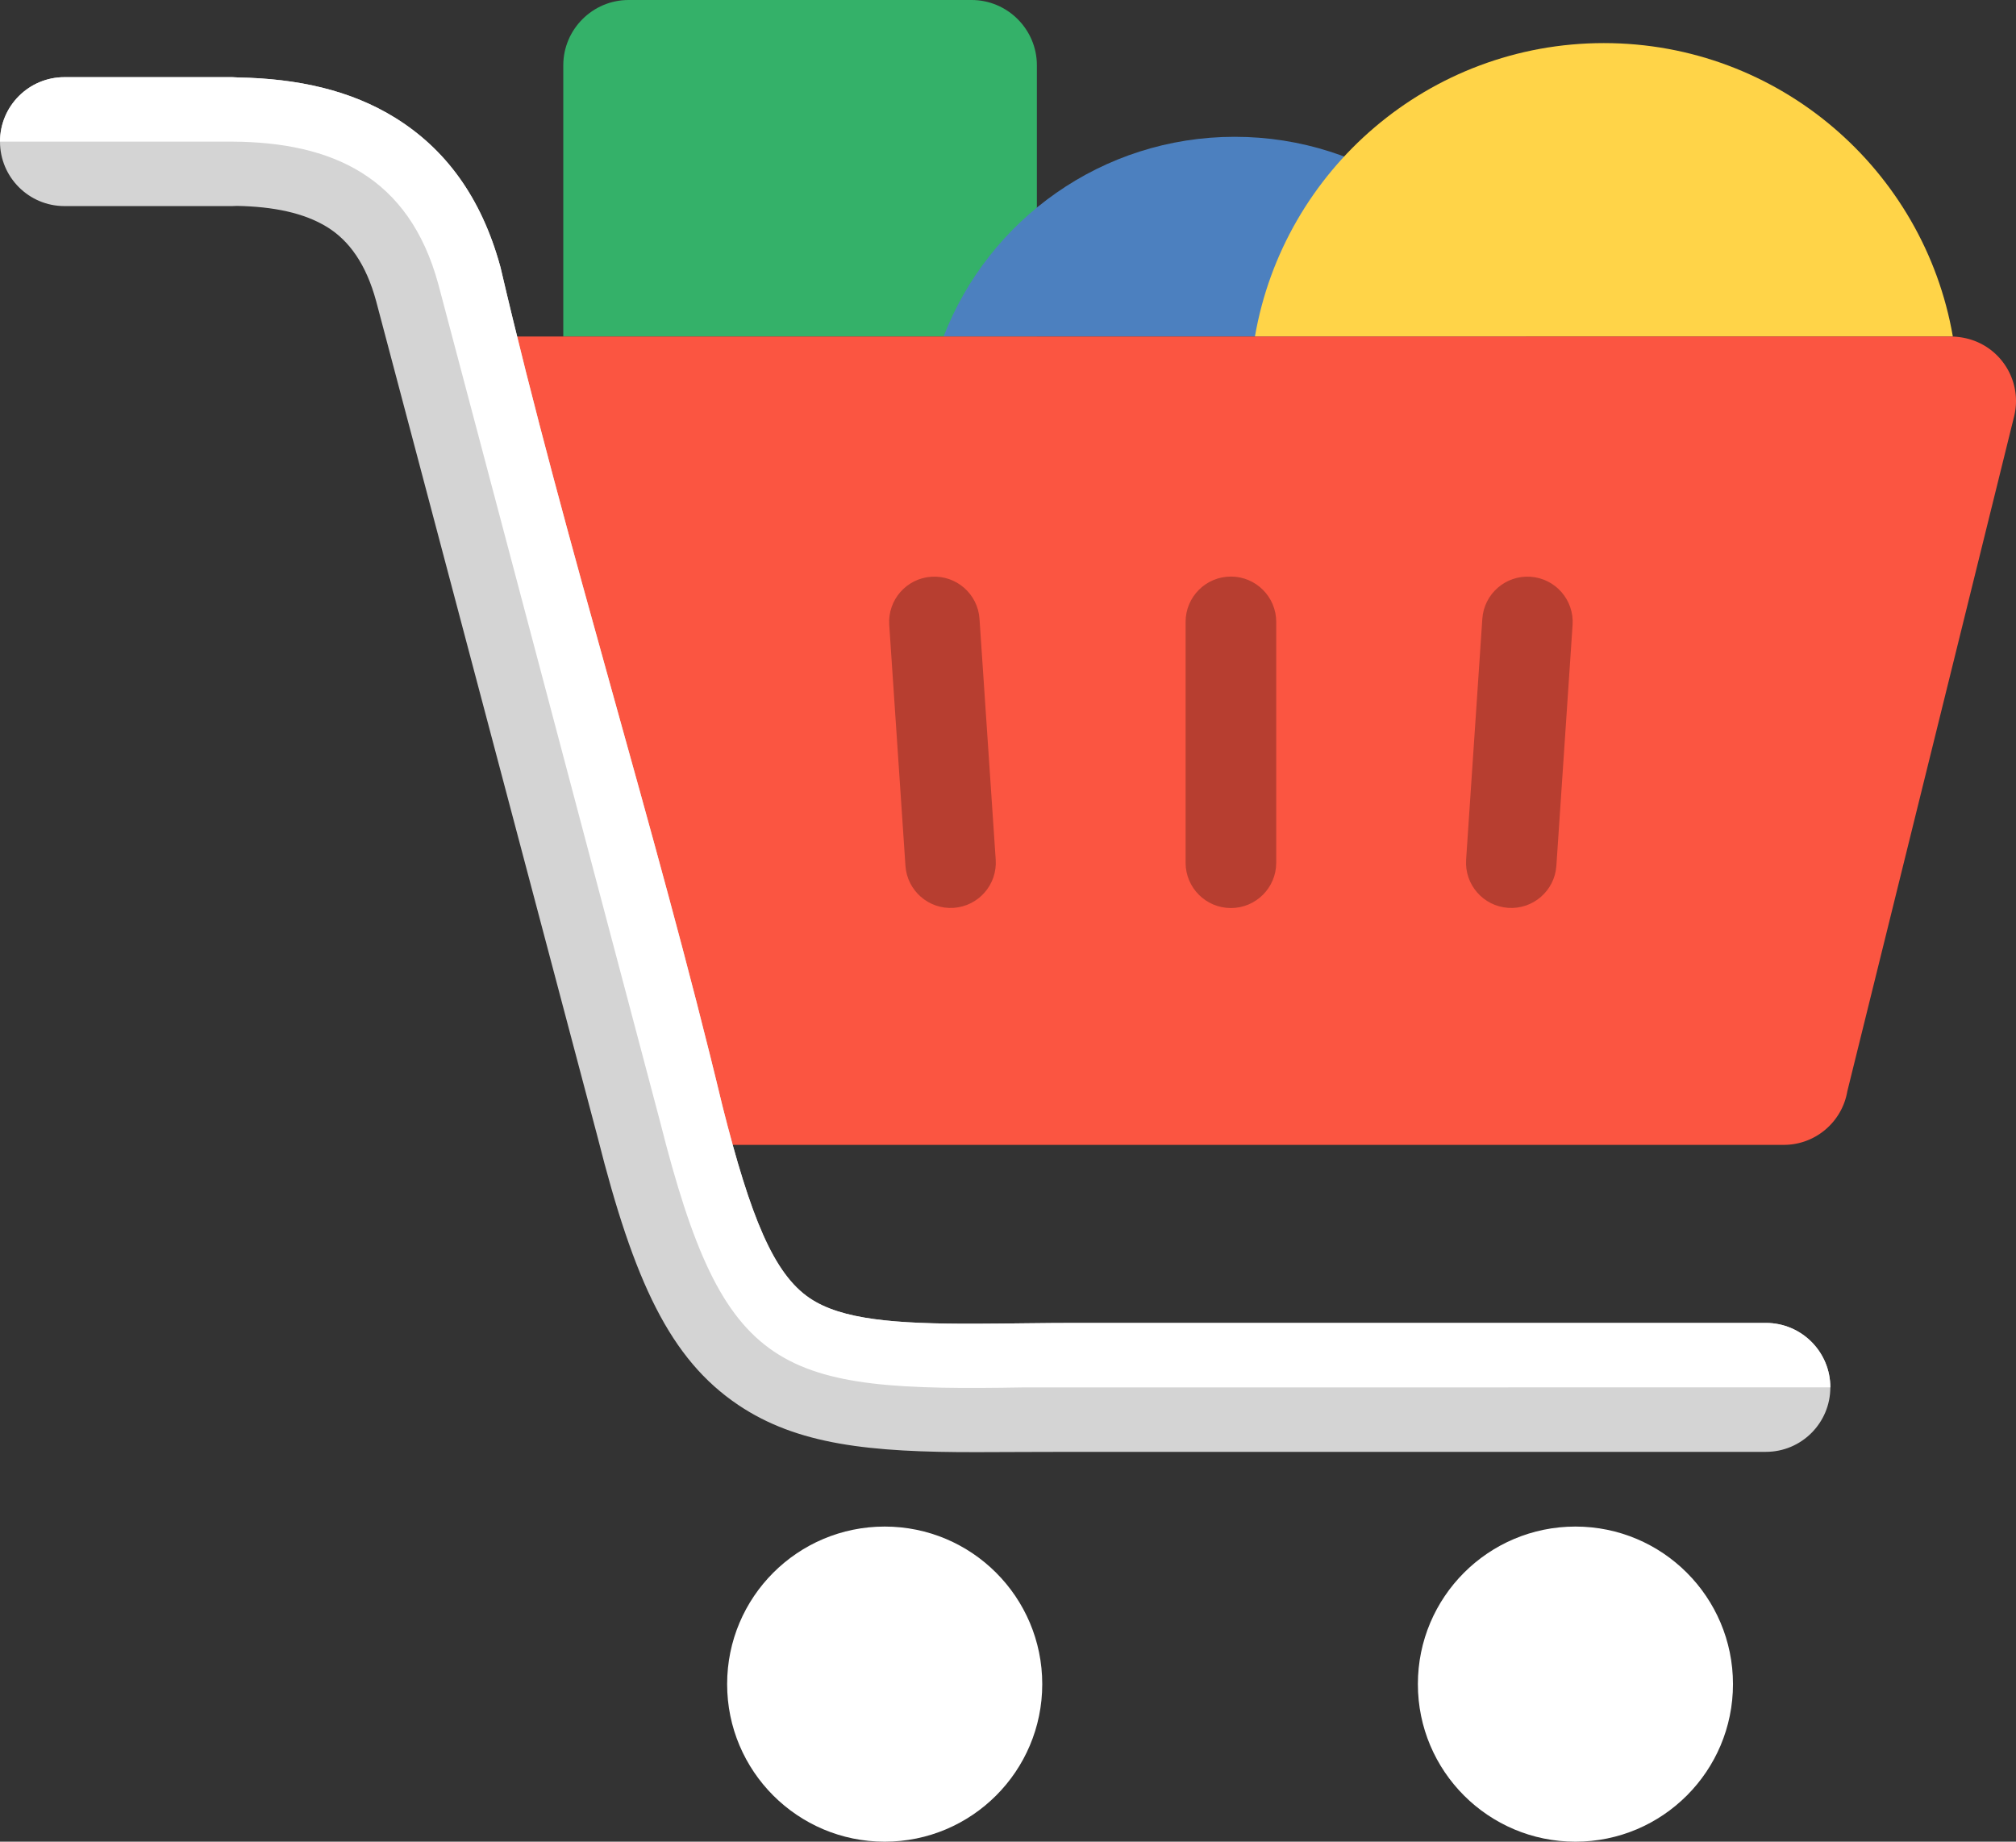 <svg xmlns="http://www.w3.org/2000/svg" shape-rendering="geometricPrecision" text-rendering="geometricPrecision" image-rendering="optimizeQuality" fill-rule="evenodd" clip-rule="evenodd" viewBox="0 0 512 467.685"><rect x="0" y="0" width="512" height="467.685" fill="#333333" stroke="none"/><path fill="#34B169" d="M159.632 0h87.127c9.117 0 16.576 7.459 16.576 16.576v68.882H143.056V16.576C143.056 7.459 150.515 0 159.632 0z"/><path fill="#4C80BF" d="M313.587 34.74c33.703 0 62.487 21.049 73.941 50.718H239.642c11.454-29.669 40.238-50.718 73.945-50.718z"/><path fill="#FFD448" d="M407.338 10.942c44.42 0 81.311 32.196 88.626 74.528l-.303-.012H318.712c7.319-42.323 44.211-74.516 88.626-74.516z"/><path fill="#FB5541" fill-rule="nonzero" d="M151.727 278.707l-47.29-171.245a16.321 16.321 0 01-.994-5.63c0-9.04 7.335-16.374 16.374-16.374h375.844c1.29.039 2.598.19 3.903.512 8.76 2.155 14.114 11.004 11.959 19.764l-42.37 171.42c-1.324 7.708-8.045 13.578-16.133 13.578H167.46v-.05c-7.16.004-13.734-4.741-15.733-11.975z"/><path fill="#fff" d="M224.685 387.66c22.097 0 40.013 17.911 40.013 40.013 0 22.097-17.916 40.012-40.013 40.012-22.101 0-40.016-17.915-40.016-40.012 0-22.102 17.915-40.013 40.016-40.013zM400.109 387.66c22.101 0 40.012 17.911 40.012 40.013 0 22.097-17.911 40.012-40.012 40.012-22.098 0-40.013-17.915-40.013-40.012 0-22.102 17.915-40.013 40.013-40.013z"/><path fill="#B73E30" fill-rule="nonzero" d="M225.838 158.688c-.419-6.329 4.369-11.808 10.698-12.227 6.329-.419 11.807 4.368 12.227 10.698l4.115 61.158c.42 6.329-4.368 11.808-10.697 12.227-6.329.42-11.807-4.368-12.227-10.697l-4.116-61.159zM301.103 157.923c0-6.352 5.157-11.508 11.509-11.508 6.353 0 11.509 5.156 11.509 11.508v61.159c0 6.353-5.156 11.509-11.509 11.509-6.352 0-11.509-5.156-11.509-11.509v-61.159zM376.462 157.159c.419-6.33 5.898-11.117 12.227-10.698 6.329.419 11.116 5.898 10.697 12.227l-4.116 61.159c-.419 6.329-5.898 11.117-12.227 10.697-6.329-.419-11.116-5.898-10.697-12.227l4.116-61.158z"/><path fill="#d4d4d4" fill-rule="nonzero" d="M16.37 52.333C7.331 52.333 0 45.002 0 35.963c0-9.039 7.331-16.37 16.37-16.37h42.603l1.635.082c14.882.271 28.426 3.187 39.818 10.277 12.468 7.758 21.775 19.861 26.687 37.928 16.553 70.979 39.349 142.07 56.387 213.068 7.105 28.084 12.961 42.544 22.167 48.729 8.034 5.398 21.336 6.547 42.272 6.473 8.516-.027 16.817-.202 25.329-.202h175.209c9.04 0 16.37 7.331 16.37 16.37 0 9.039-7.33 16.371-16.37 16.371H272.499c-8.092 0-16.033.058-24.121.073-27.615.074-45.895-1.91-60.875-11.974-17.356-11.657-26.5-31.463-35.703-67.916L95.522 76.446c-2.543-9.362-6.83-15.299-12.359-18.739-5.929-3.689-13.827-5.242-22.963-5.42l-1.227.046H16.37z"/><path fill="#fff" fill-rule="nonzero" d="M0 35.963c0-9.039 7.331-16.37 16.37-16.37h42.603l1.635.082c14.882.271 28.426 3.187 39.818 10.277 12.468 7.758 21.775 19.861 26.687 37.928 16.553 70.979 39.349 142.07 56.387 213.068 7.105 28.084 12.961 42.544 22.167 48.729 8.045 5.405 21.375 6.551 42.366 6.473 8.472-.027 16.735-.202 25.203-.202h175.241c9.04 0 16.37 7.331 16.37 16.37H260.248c-62.622 1.103-76.286-2.865-92.59-67.41l-56.34-212.745c-7.459-27.436-27.149-36.052-52.345-36.2H0z"/></svg>
